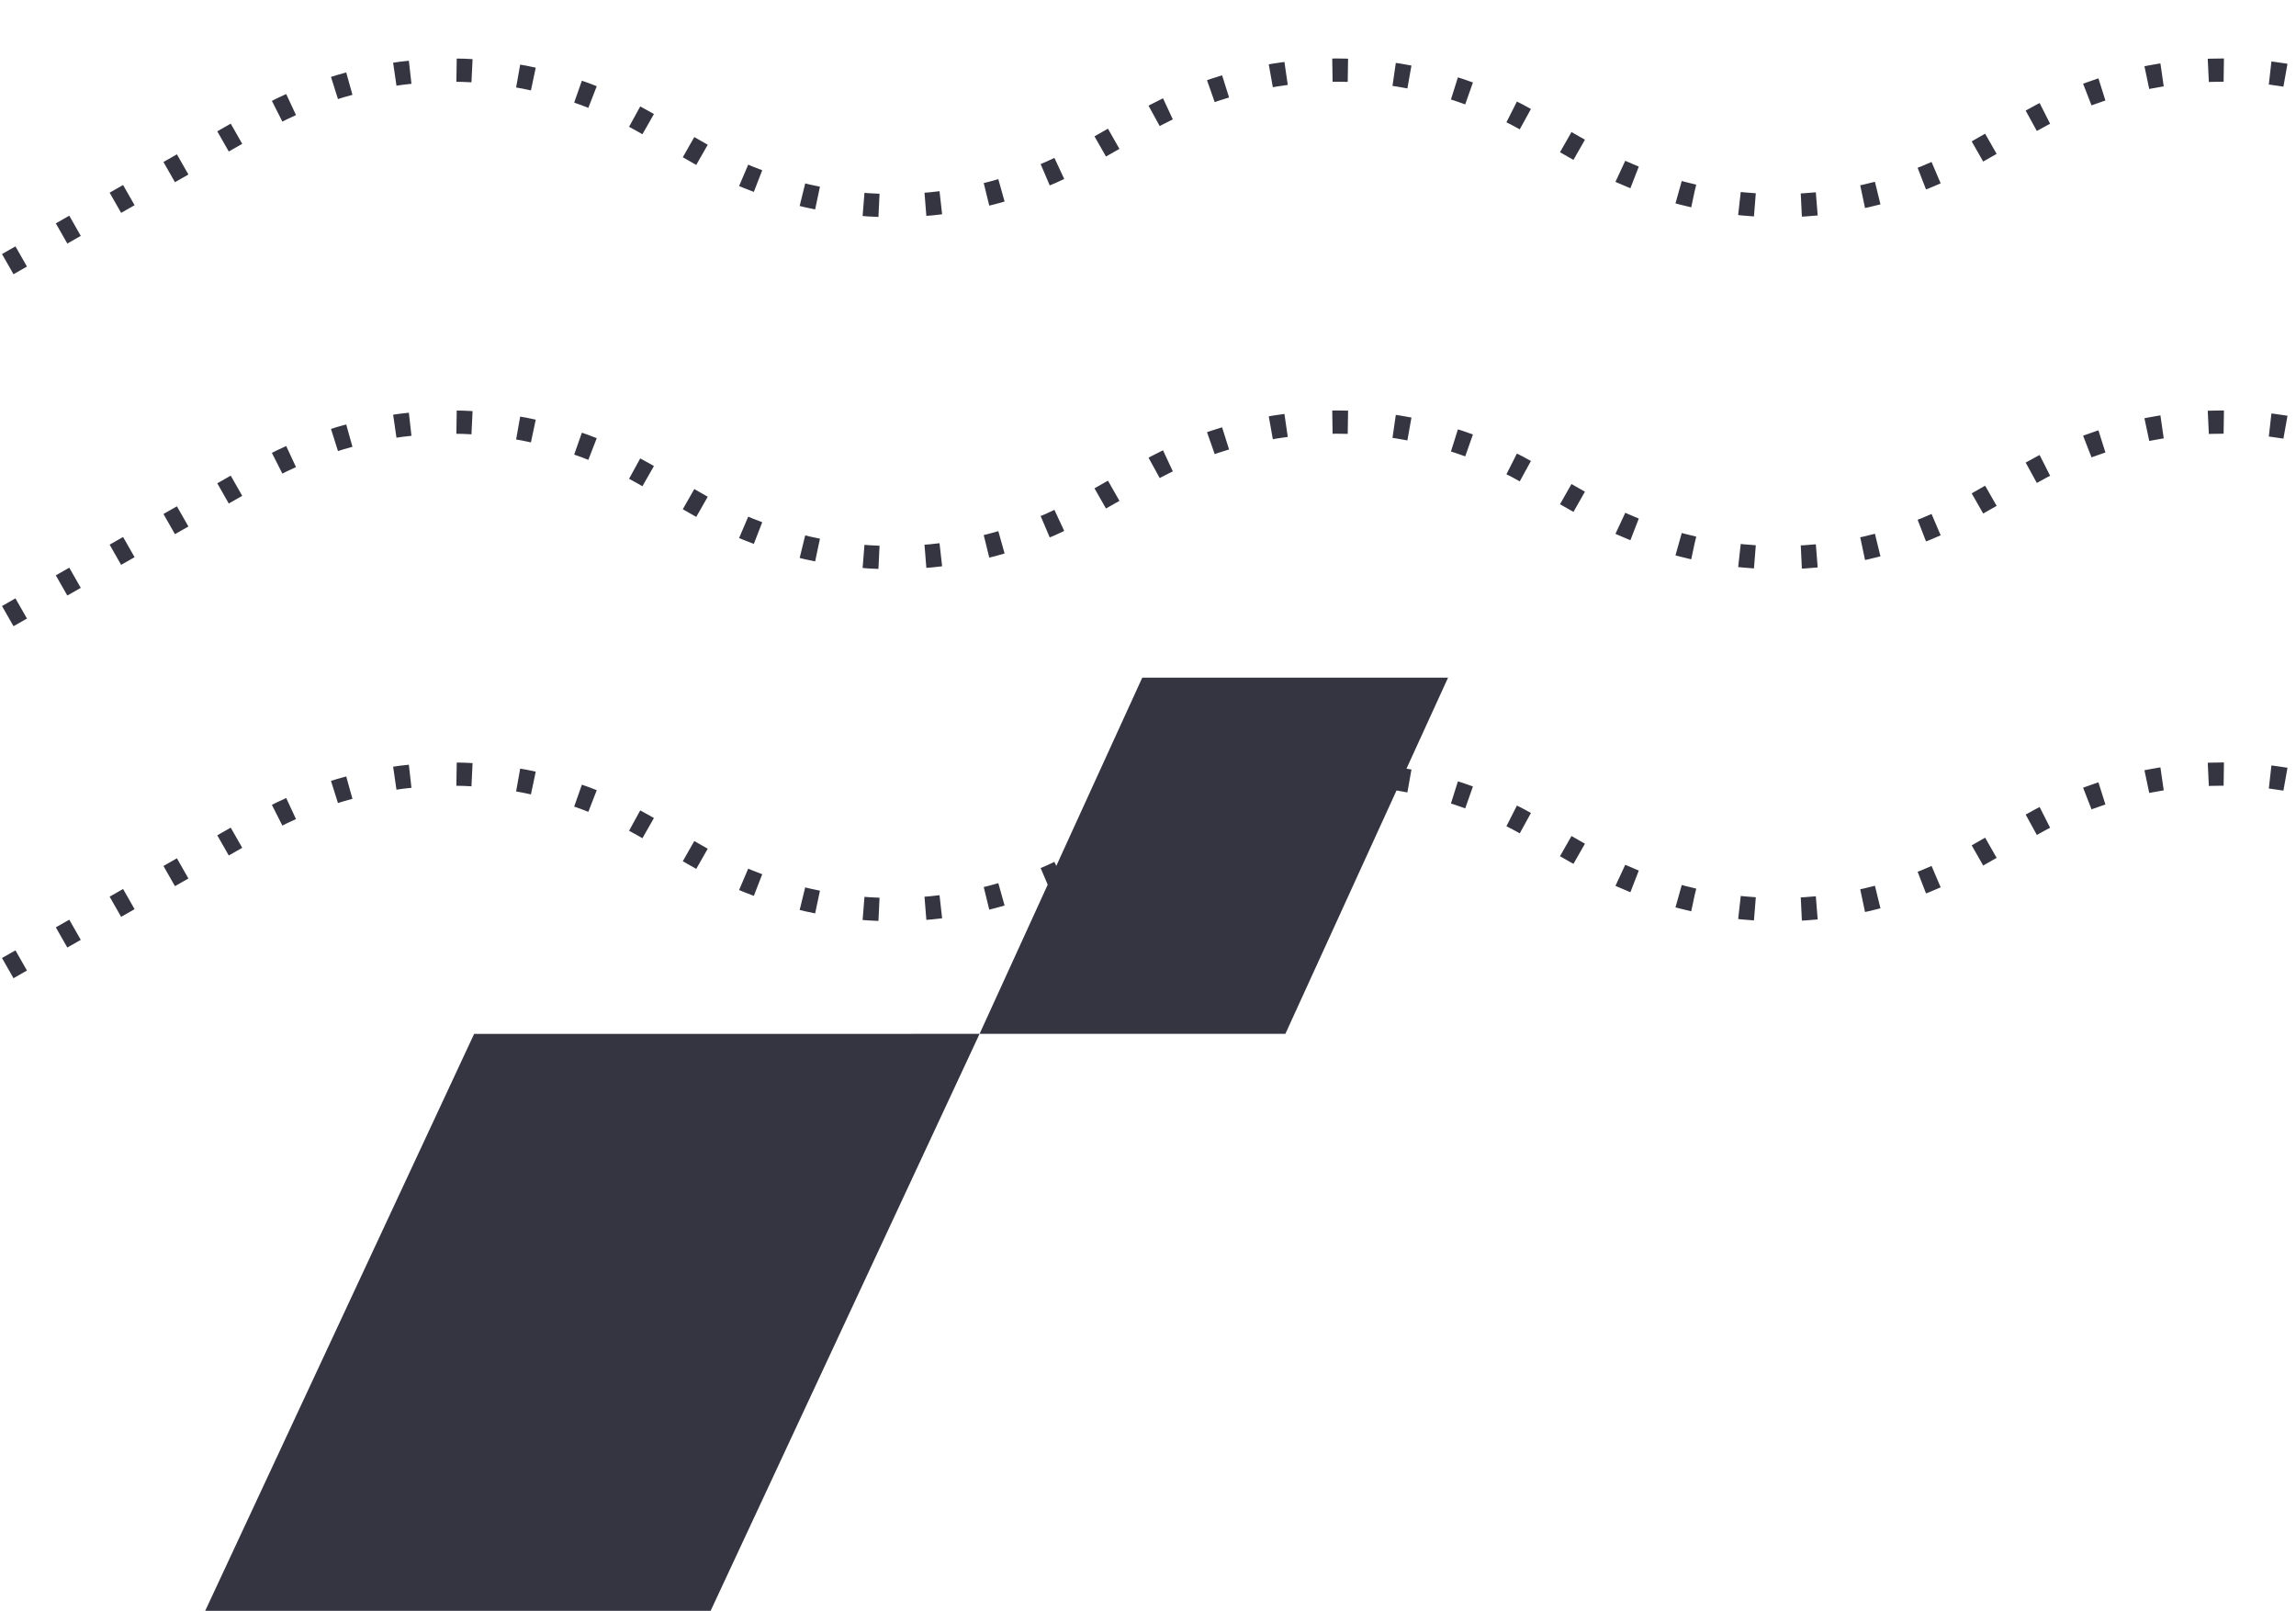 <svg width="593" height="416" viewBox="0 0 593 416" fill="none" xmlns="http://www.w3.org/2000/svg">
<path d="M122.46 267.001L253 267L183.54 415.999L53 416L122.46 267.001Z" fill="#353542"/>
<path d="M295.023 175L374 175L331.977 267L253 267L295.023 175Z" fill="#353542"/>
<path d="M2 68.213L66.899 31.223C97.593 13.729 135.241 13.729 165.935 31.223L181.316 39.99C212.011 57.484 249.658 57.484 280.352 39.99L295.734 31.223C326.428 13.729 364.075 13.729 394.769 31.223L410.151 39.99C440.845 57.484 478.492 57.484 509.186 39.99L524.568 31.223C555.262 13.729 592.909 13.729 623.603 31.223L638.985 39.99C669.679 57.484 707.326 57.484 738.02 39.99L753.402 31.223C784.096 13.729 821.743 13.729 852.437 31.223L867.819 39.99C898.513 57.484 936.16 57.484 966.854 39.99L982.236 31.223C1012.93 13.729 1050.58 13.729 1081.27 31.223L1096.65 39.99C1127.35 57.484 1164.99 57.484 1195.69 39.99L1211.07 31.223C1241.76 13.729 1279.41 13.729 1310.11 31.223L1325.49 39.99C1356.18 57.484 1393.83 57.484 1424.52 39.99L1439.9 31.223C1470.6 13.729 1508.25 13.729 1538.94 31.223L1554.32 39.99C1585.02 57.484 1622.66 57.484 1653.36 39.99L1668.74 31.223C1699.43 13.729 1737.08 13.729 1767.77 31.223L1783.16 39.99C1813.85 57.484 1851.5 57.484 1882.19 39.99L1897.57 31.223C1928.27 13.729 1965.91 13.729 1996.61 31.223L2011.99 39.99C2042.68 57.484 2080.33 57.484 2111.02 39.99L2175.92 3" stroke="#353542" stroke-width="6" stroke-linejoin="round" stroke-dasharray="4 12"/>
<path d="M2 159.116L66.899 122.126C97.593 104.632 135.241 104.632 165.935 122.126L181.316 130.893C212.011 148.387 249.658 148.387 280.352 130.893L295.734 122.126C326.428 104.632 364.075 104.632 394.769 122.126L410.151 130.893C440.845 148.387 478.492 148.387 509.186 130.893L524.568 122.126C555.262 104.632 592.909 104.632 623.603 122.126L638.985 130.893C669.679 148.387 707.326 148.387 738.02 130.893L753.402 122.126C784.096 104.632 821.743 104.632 852.437 122.126L867.819 130.893C898.513 148.387 936.16 148.387 966.854 130.893L982.236 122.126C1012.93 104.632 1050.58 104.632 1081.27 122.126L1096.65 130.893C1127.35 148.387 1164.99 148.387 1195.69 130.893L1211.07 122.126C1241.76 104.632 1279.41 104.632 1310.11 122.126L1325.49 130.893C1356.18 148.387 1393.83 148.387 1424.52 130.893L1439.9 122.126C1470.6 104.632 1508.25 104.632 1538.94 122.126L1554.32 130.893C1585.02 148.387 1622.66 148.387 1653.36 130.893L1668.74 122.126C1699.43 104.632 1737.08 104.632 1767.77 122.126L1783.16 130.893C1813.85 148.387 1851.5 148.387 1882.19 130.893L1897.57 122.126C1928.27 104.632 1965.91 104.632 1996.61 122.126L2011.99 130.893C2042.68 148.387 2080.33 148.387 2111.02 130.893L2175.92 93.903" stroke="#353542" stroke-width="6" stroke-linejoin="round" stroke-dasharray="4 12"/>
<path d="M2 250.02L66.899 213.03C97.593 195.536 135.241 195.536 165.935 213.03L181.316 221.797C212.01 239.291 249.658 239.291 280.352 221.797L295.734 213.03C326.428 195.536 364.075 195.536 394.769 213.03L410.151 221.797C440.845 239.291 478.492 239.291 509.186 221.797L524.568 213.03C555.262 195.536 592.909 195.536 623.603 213.03L638.985 221.797C669.679 239.291 707.326 239.291 738.02 221.797L753.402 213.03C784.096 195.536 821.743 195.536 852.437 213.03L867.819 221.797C898.513 239.291 936.16 239.291 966.854 221.797L982.236 213.03C1012.93 195.536 1050.58 195.536 1081.27 213.03L1096.65 221.797C1127.35 239.291 1164.99 239.291 1195.69 221.797L1211.07 213.03C1241.76 195.536 1279.41 195.536 1310.11 213.03L1325.49 221.797C1356.18 239.291 1393.83 239.291 1424.52 221.797L1439.9 213.03C1470.6 195.536 1508.25 195.536 1538.94 213.03L1554.32 221.797C1585.02 239.291 1622.66 239.291 1653.36 221.797L1668.74 213.03C1699.43 195.536 1737.08 195.536 1767.77 213.03L1783.16 221.797C1813.85 239.291 1851.5 239.291 1882.19 221.797L1897.57 213.03C1928.27 195.536 1965.91 195.536 1996.61 213.03L2011.99 221.797C2042.68 239.291 2080.33 239.291 2111.03 221.797L2175.92 184.807" stroke="#353542" stroke-width="6" stroke-linejoin="round" stroke-dasharray="4 12"/>
</svg>
